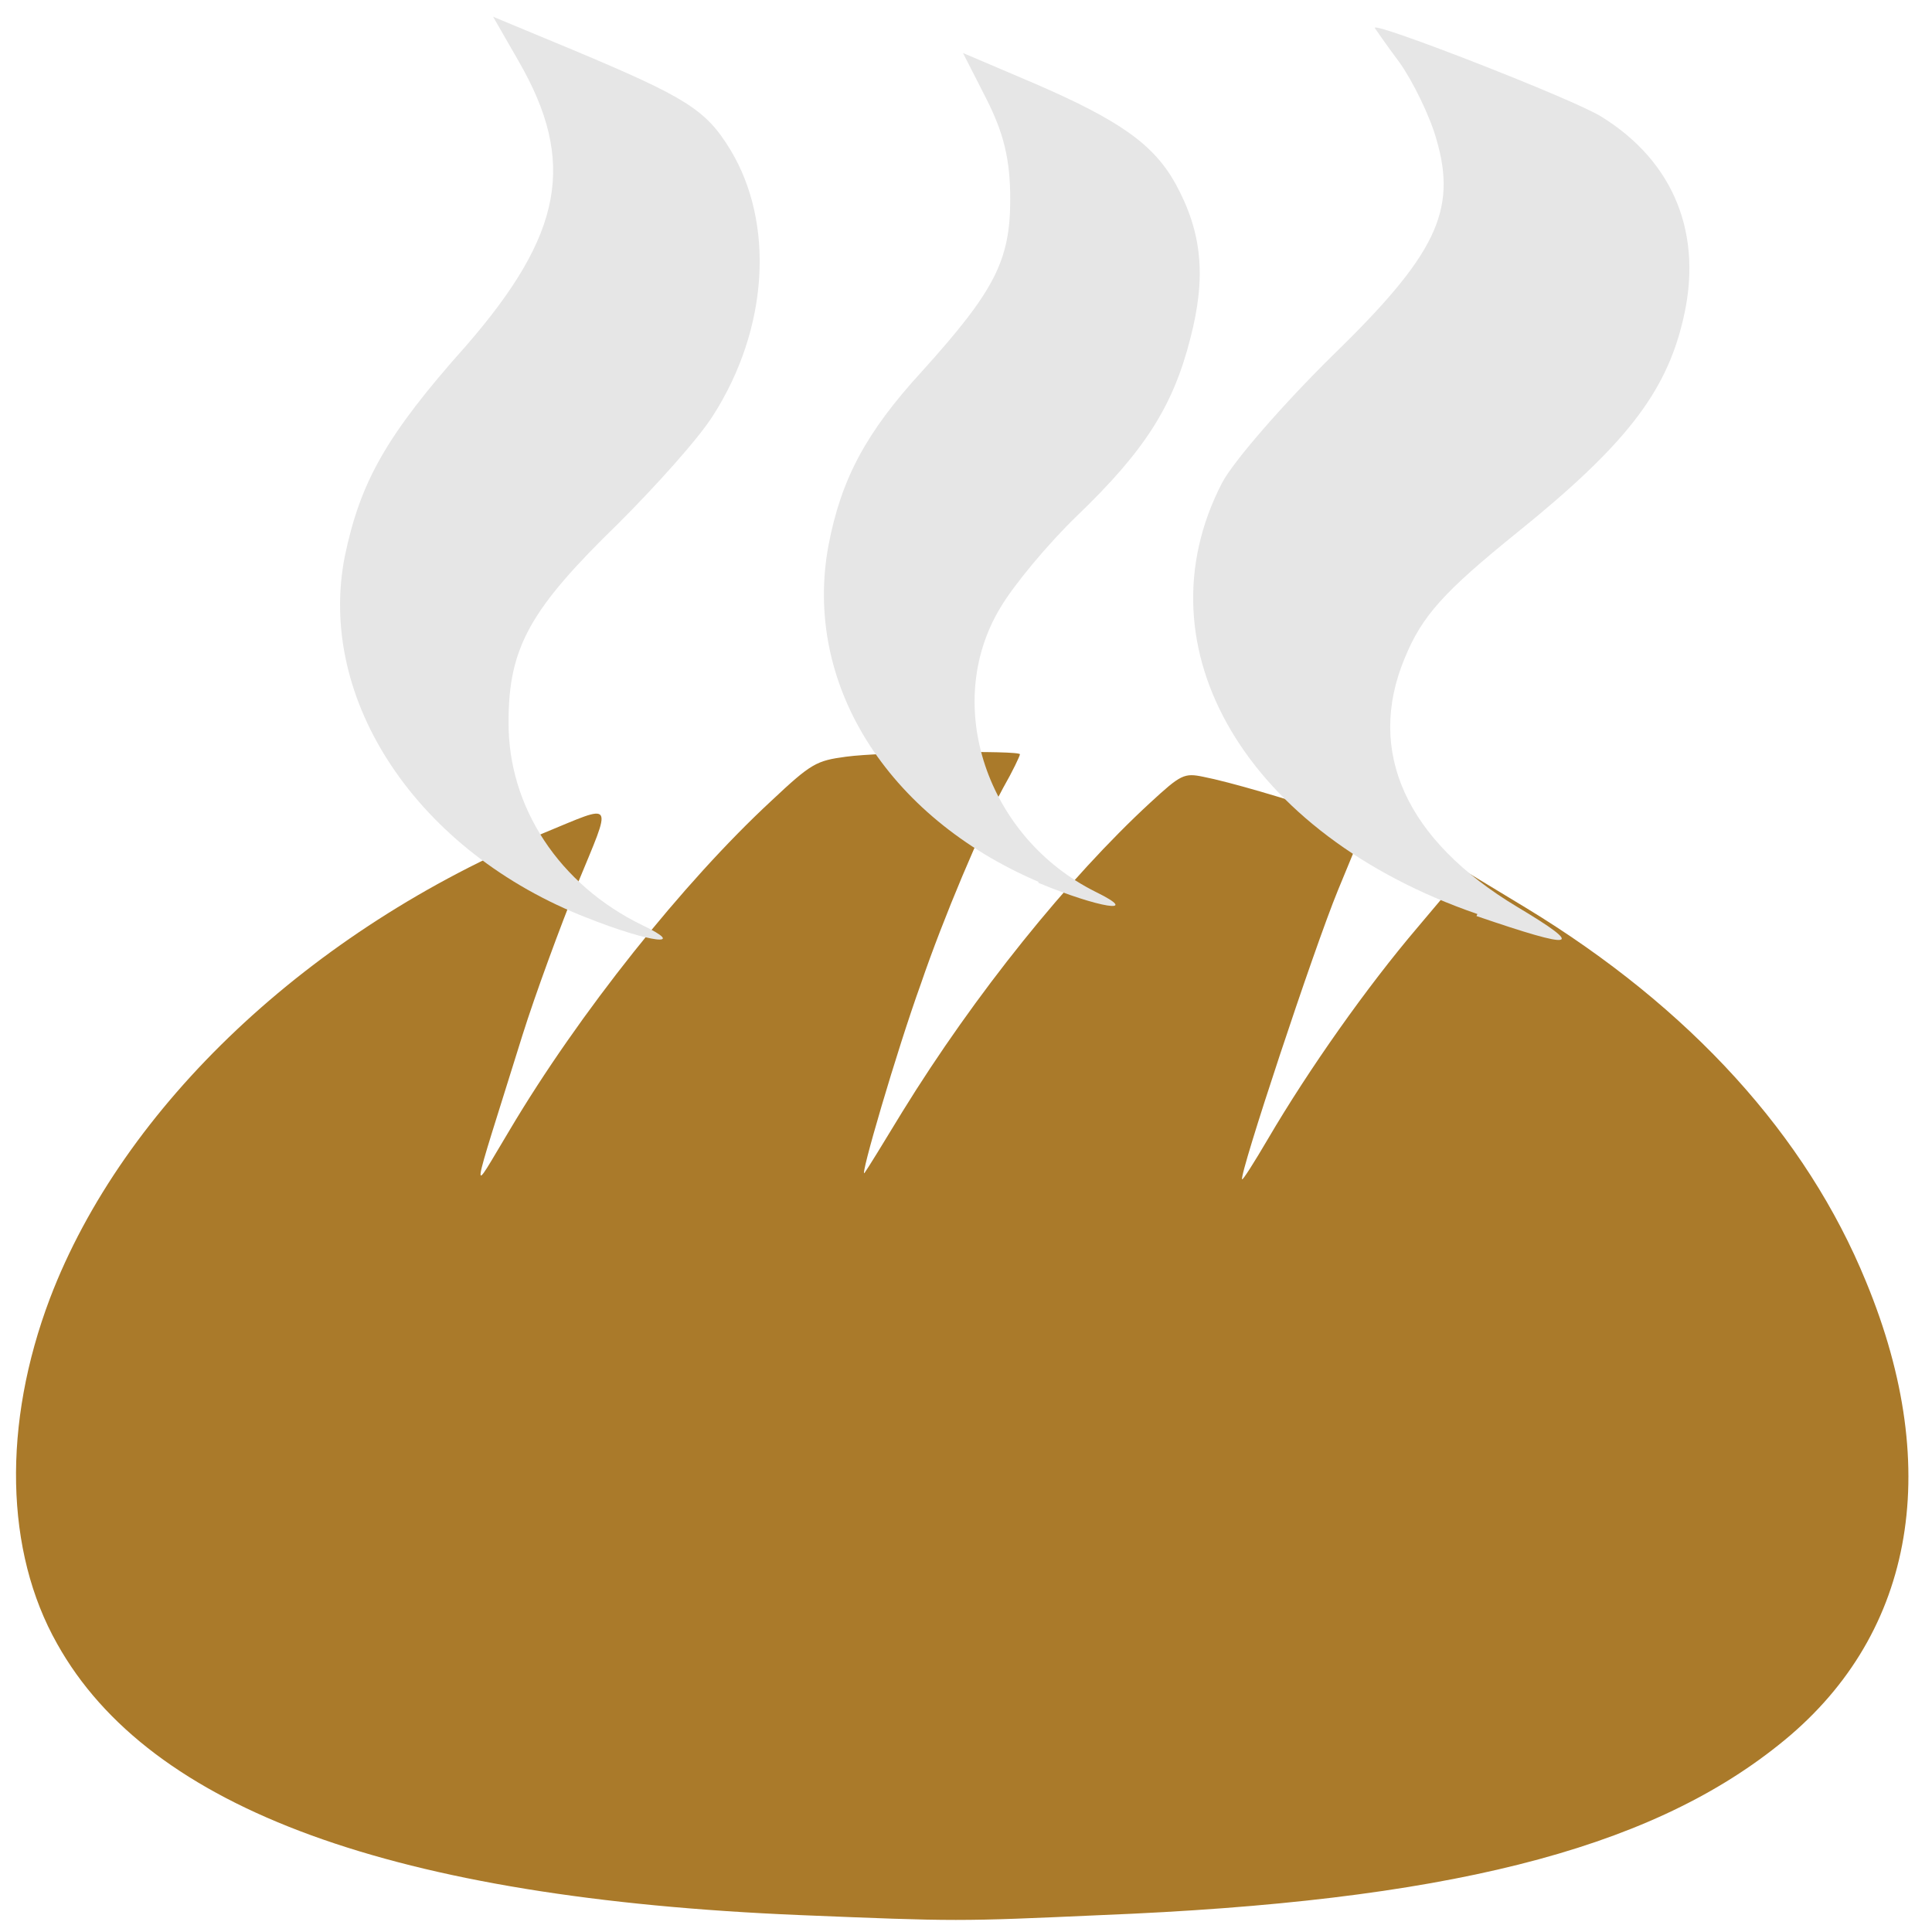 <?xml version="1.0" encoding="UTF-8" standalone="no"?>
<svg
   xml:space="preserve"
   width="16"
   height="16"
   version="1.0"
   viewBox="0 0 2.4 2.4"
   id="svg2"
   sodipodi:docname="hbaker.svg"
   inkscape:version="1.4 (e7c3feb100, 2024-10-09)"
   xmlns:inkscape="http://www.inkscape.org/namespaces/inkscape"
   xmlns:sodipodi="http://sodipodi.sourceforge.net/DTD/sodipodi-0.dtd"
   xmlns="http://www.w3.org/2000/svg"
   xmlns:svg="http://www.w3.org/2000/svg"><defs
     id="defs2" /><sodipodi:namedview
     id="namedview2"
     pagecolor="#ffffff"
     bordercolor="#000000"
     borderopacity="0.25"
     inkscape:showpageshadow="2"
     inkscape:pageopacity="0.0"
     inkscape:pagecheckerboard="0"
     inkscape:deskcolor="#d1d1d1"
     inkscape:zoom="37.1673"
     inkscape:cx="5.6097699"
     inkscape:cy="4.2375959"
     inkscape:window-width="1920"
     inkscape:window-height="1092"
     inkscape:window-x="1920"
     inkscape:window-y="0"
     inkscape:window-maximized="1"
     inkscape:current-layer="g1" /><path
     style="fill:#aa7a2a;fill-opacity:1;stroke-width:0.044"
     d="M 0.994,2.379 C 0.49,2.358 0.186,2.248 0.071,2.042 0.006,1.927 0.003,1.769 0.062,1.613 0.153,1.374 0.385,1.155 0.675,1.035 c 0.09,-0.037 0.086,-0.043 0.042,0.064 -0.021,0.052 -0.052,0.136 -0.068,0.187 -0.067,0.215 -0.066,0.201 -0.016,0.118 0.086,-0.145 0.216,-0.308 0.325,-0.409 0.05,-0.047 0.056,-0.05 0.093,-0.055 0.044,-0.006 0.216,-0.008 0.216,-0.003 0,0.002 -0.009,0.021 -0.021,0.042 C 1.219,1.029 1.172,1.14 1.144,1.222 1.114,1.305 1.067,1.466 1.074,1.457 1.077,1.453 1.098,1.419 1.121,1.381 1.211,1.235 1.327,1.091 1.429,0.997 c 0.038,-0.035 0.042,-0.037 0.066,-0.032 0.031,0.006 0.107,0.028 0.161,0.047 l 0.039,0.014 -0.033,0.08 c -0.03,0.073 -0.123,0.354 -0.119,0.359 9.989e-4,0.001 0.015,-0.021 0.032,-0.05 0.051,-0.087 0.123,-0.189 0.186,-0.263 l 0.059,-0.07 0.076,0.046 C 2.1,1.252 2.244,1.411 2.318,1.592 2.416,1.829 2.376,2.036 2.209,2.168 2.045,2.299 1.793,2.362 1.368,2.379 1.19,2.387 1.189,2.387 0.994,2.379 Z"
     id="path2"
     sodipodi:nodetypes="ssssssssssssssssscsssscssssss" /><g
     id="g1"
     transform="matrix(1.129,0,0,1.251,-0.215,-0.038)"
     style="fill:#e6e6e6"><path
       d="M 1.816,0.938 C 1.562,0.859 1.441,0.674 1.535,0.51 c 0.012,-0.021 0.067,-0.078 0.121,-0.126 0.114,-0.1 0.138,-0.144 0.115,-0.215 -0.007,-0.023 -0.026,-0.058 -0.041,-0.077 C 1.715,0.074 1.703,0.058 1.703,0.058 c 0,-0.006 0.219,0.071 0.249,0.088 0.081,0.045 0.113,0.118 0.09,0.203 -0.019,0.072 -0.064,0.124 -0.182,0.21 -0.081,0.059 -0.105,0.083 -0.124,0.125 -0.043,0.093 0.002,0.181 0.124,0.247 0.076,0.041 0.065,0.043 -0.045,0.009 z"
       style="fill:#e6e6e6;fill-opacity:1;stroke-width:0.07"
       id="path1"
       sodipodi:nodetypes="ccsccscccccc" /><path
       d="M 1.333,0.906 C 1.165,0.841 1.074,0.708 1.102,0.572 c 0.014,-0.066 0.041,-0.112 0.103,-0.173 0.08,-0.08 0.097,-0.11 0.097,-0.171 -3.66e-5,-0.039 -0.007,-0.065 -0.026,-0.099 l -0.026,-0.046 0.078,0.03 c 0.095,0.037 0.132,0.061 0.156,0.1 0.029,0.048 0.034,0.092 0.016,0.154 -0.019,0.067 -0.05,0.111 -0.125,0.176 -0.031,0.027 -0.069,0.068 -0.084,0.091 -0.064,0.096 -0.015,0.228 0.105,0.282 0.052,0.023 0.003,0.016 -0.063,-0.009 z"
       style="fill:#e6e6e6;fill-opacity:1;stroke-width:0.059"
       id="path1-3" /><path
       d="M 0.837,0.942 C 0.651,0.877 0.538,0.726 0.57,0.582 0.587,0.509 0.615,0.463 0.703,0.374 0.81,0.263 0.825,0.191 0.761,0.091 l -0.028,-0.044 0.088,0.033 c 0.124,0.047 0.146,0.059 0.173,0.099 0.049,0.073 0.042,0.178 -0.019,0.264 -0.016,0.023 -0.063,0.07 -0.104,0.107 -0.097,0.085 -0.121,0.123 -0.121,0.197 -6.5598e-4,0.085 0.056,0.162 0.147,0.202 0.051,0.022 0.01,0.018 -0.06,-0.007 z"
       style="fill:#e6e6e6;fill-opacity:1;stroke-width:0.065"
       id="path1-6" /></g></svg>

